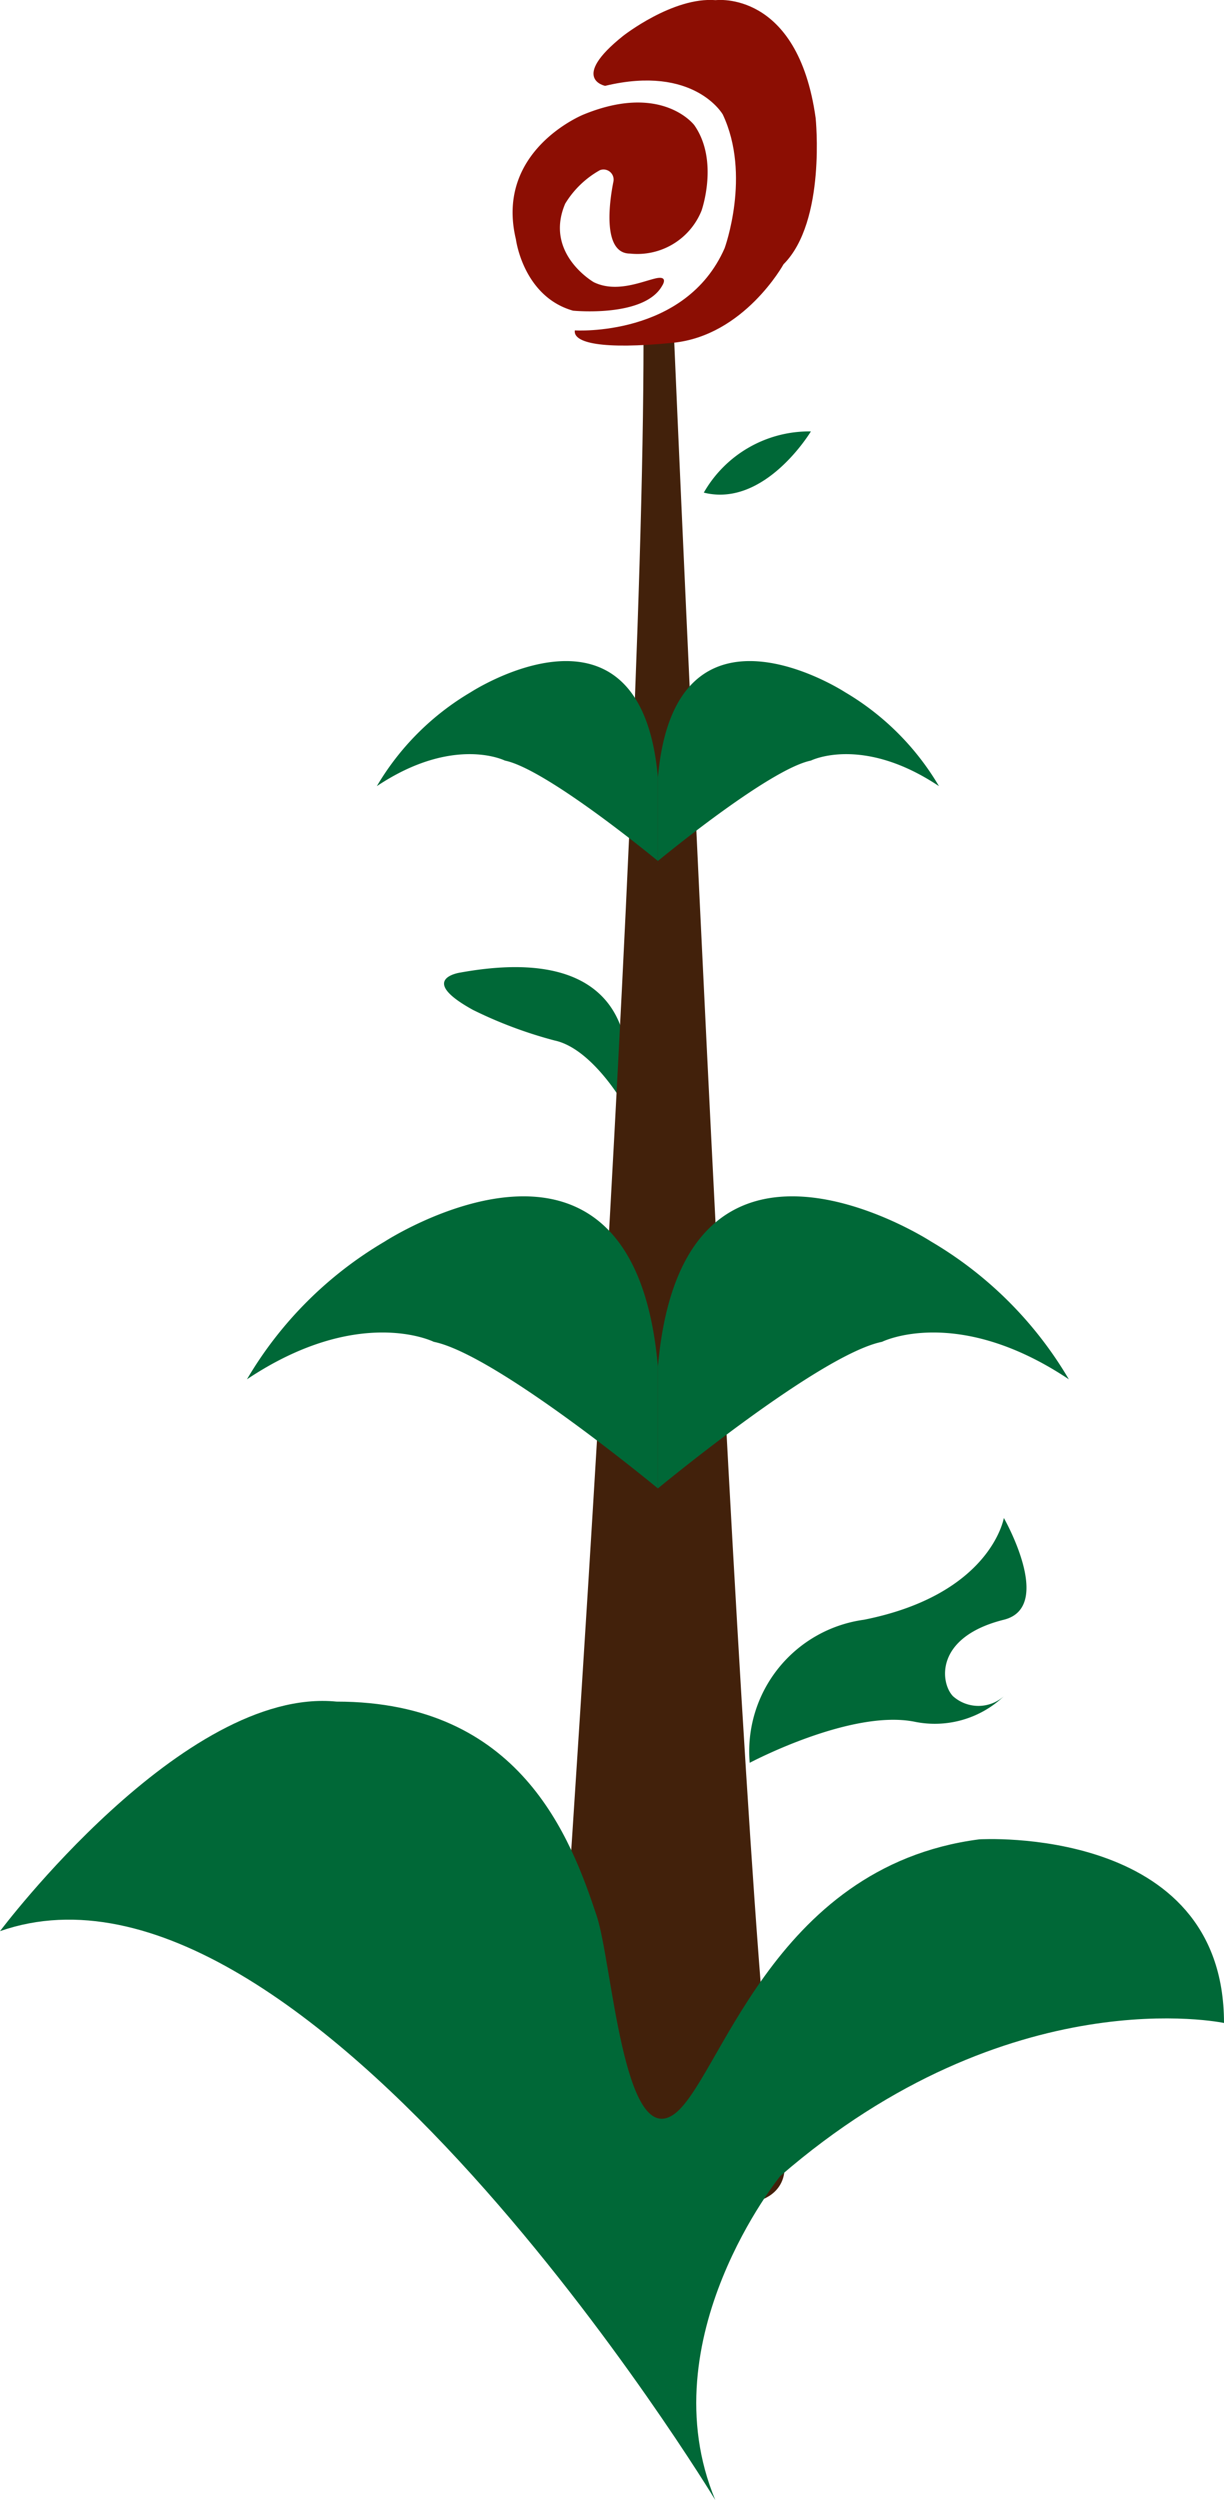 <svg xmlns="http://www.w3.org/2000/svg" viewBox="0 0 80 163.36"><defs><style>.cls-1{fill:#006837;}.cls-2{fill:#42210b;stroke:#42210b;stroke-linecap:round;stroke-linejoin:round;stroke-width:2px;}.cls-3{fill:#8c0e03;}</style></defs><title>5</title><g id="图层_2" data-name="图层 2"><g id="图层_1-2" data-name="图层 1"><path class="cls-1" d="M40.74,72.1A10,10,0,0,0,41,69.23c-.18-3.07-2-7.29-10.91-5.68,0,0-2.88.4.82,2.44a28.22,28.22,0,0,0,5.34,2C38.68,68.51,40.74,72.1,40.74,72.1Z"/><path class="cls-1" d="M49,115.19a8.68,8.68,0,0,1,7.47-9.35c8.31-1.66,9.14-6.65,9.14-6.65s3.33,5.82,0,6.65c-4.56,1.14-4.15,4.15-3.32,5a2.5,2.5,0,0,0,3.32,0,6.56,6.56,0,0,1-5.81,1.67C55.64,111.66,49,115.19,49,115.19Z"/><path class="cls-2" d="M37,140.59s6.06-84.89,6.06-118.4c0,0,4.87,113.86,6.94,118.4C52.53,146.14,37,140.59,37,140.59Z"/><path class="cls-1" d="M46.75,163.36S20,119.19,0,126.19c0,0,12-16,22-15,12,0,15.3,8.89,17,14,1,3,1.73,15.18,5,13,3-2,6.3-16.22,20-18,0,0,16-1,16,12,0,0-14-3-29,10C51,142.19,42.36,152.81,46.75,163.36Z"/><path class="cls-1" d="M43,97.26s10.58-8.76,14.65-9.58c0,0,4.89-2.44,12.21,2.45a25.33,25.33,0,0,0-9-9S44.63,70.59,43,89.31Z"/><path class="cls-1" d="M43,97.26S32.42,88.5,28.35,87.68c0,0-4.89-2.44-12.21,2.45a25.33,25.33,0,0,1,9-9S41.37,70.59,43,89.31Z"/><path class="cls-1" d="M43,56.26s7.25-6,10-6.56c0,0,3.35-1.68,8.37,1.67a17.33,17.33,0,0,0-6.14-6.14S44.12,38,43,50.81Z"/><path class="cls-1" d="M43,56.26s-7.25-6-10-6.56c0,0-3.35-1.68-8.37,1.67a17.33,17.33,0,0,1,6.14-6.14S41.88,38,43,50.81Z"/><path class="cls-1" d="M46,32.19a7.94,7.94,0,0,1,7-4S50,33.19,46,32.19Z"/><g id="开花4"><path class="cls-3" d="M37.57,21.59s7.23.46,9.79-5.37c0,0,1.75-4.78-.12-8.74,0,0-1.86-3.27-7.69-1.87,0,0-2.33-.46,1.17-3.26,0,0,3.26-2.57,6.06-2.34,0,0,5.36-.69,6.53,7.7,0,0,.7,6.76-2.1,9.56,0,0-2.57,4.67-7.23,5.13S37.45,22.4,37.57,21.59Z"/><path class="cls-3" d="M39.21,11.12a.66.66,0,0,1,.88.76c-.28,1.39-.71,4.69,1.09,4.69a4.52,4.52,0,0,0,4.67-2.8s1.16-3.26-.47-5.59c0,0-2.1-2.8-7.23-.7,0,0-5.83,2.33-4.43,8.16,0,0,.47,3.73,3.73,4.66,0,0,4.66.47,5.83-1.63,0,0,.47-.7-.47-.47s-2.56.94-4,.24c0,0-3.26-1.87-1.87-5.13A6.17,6.17,0,0,1,39.21,11.12Z"/></g></g></g></svg>